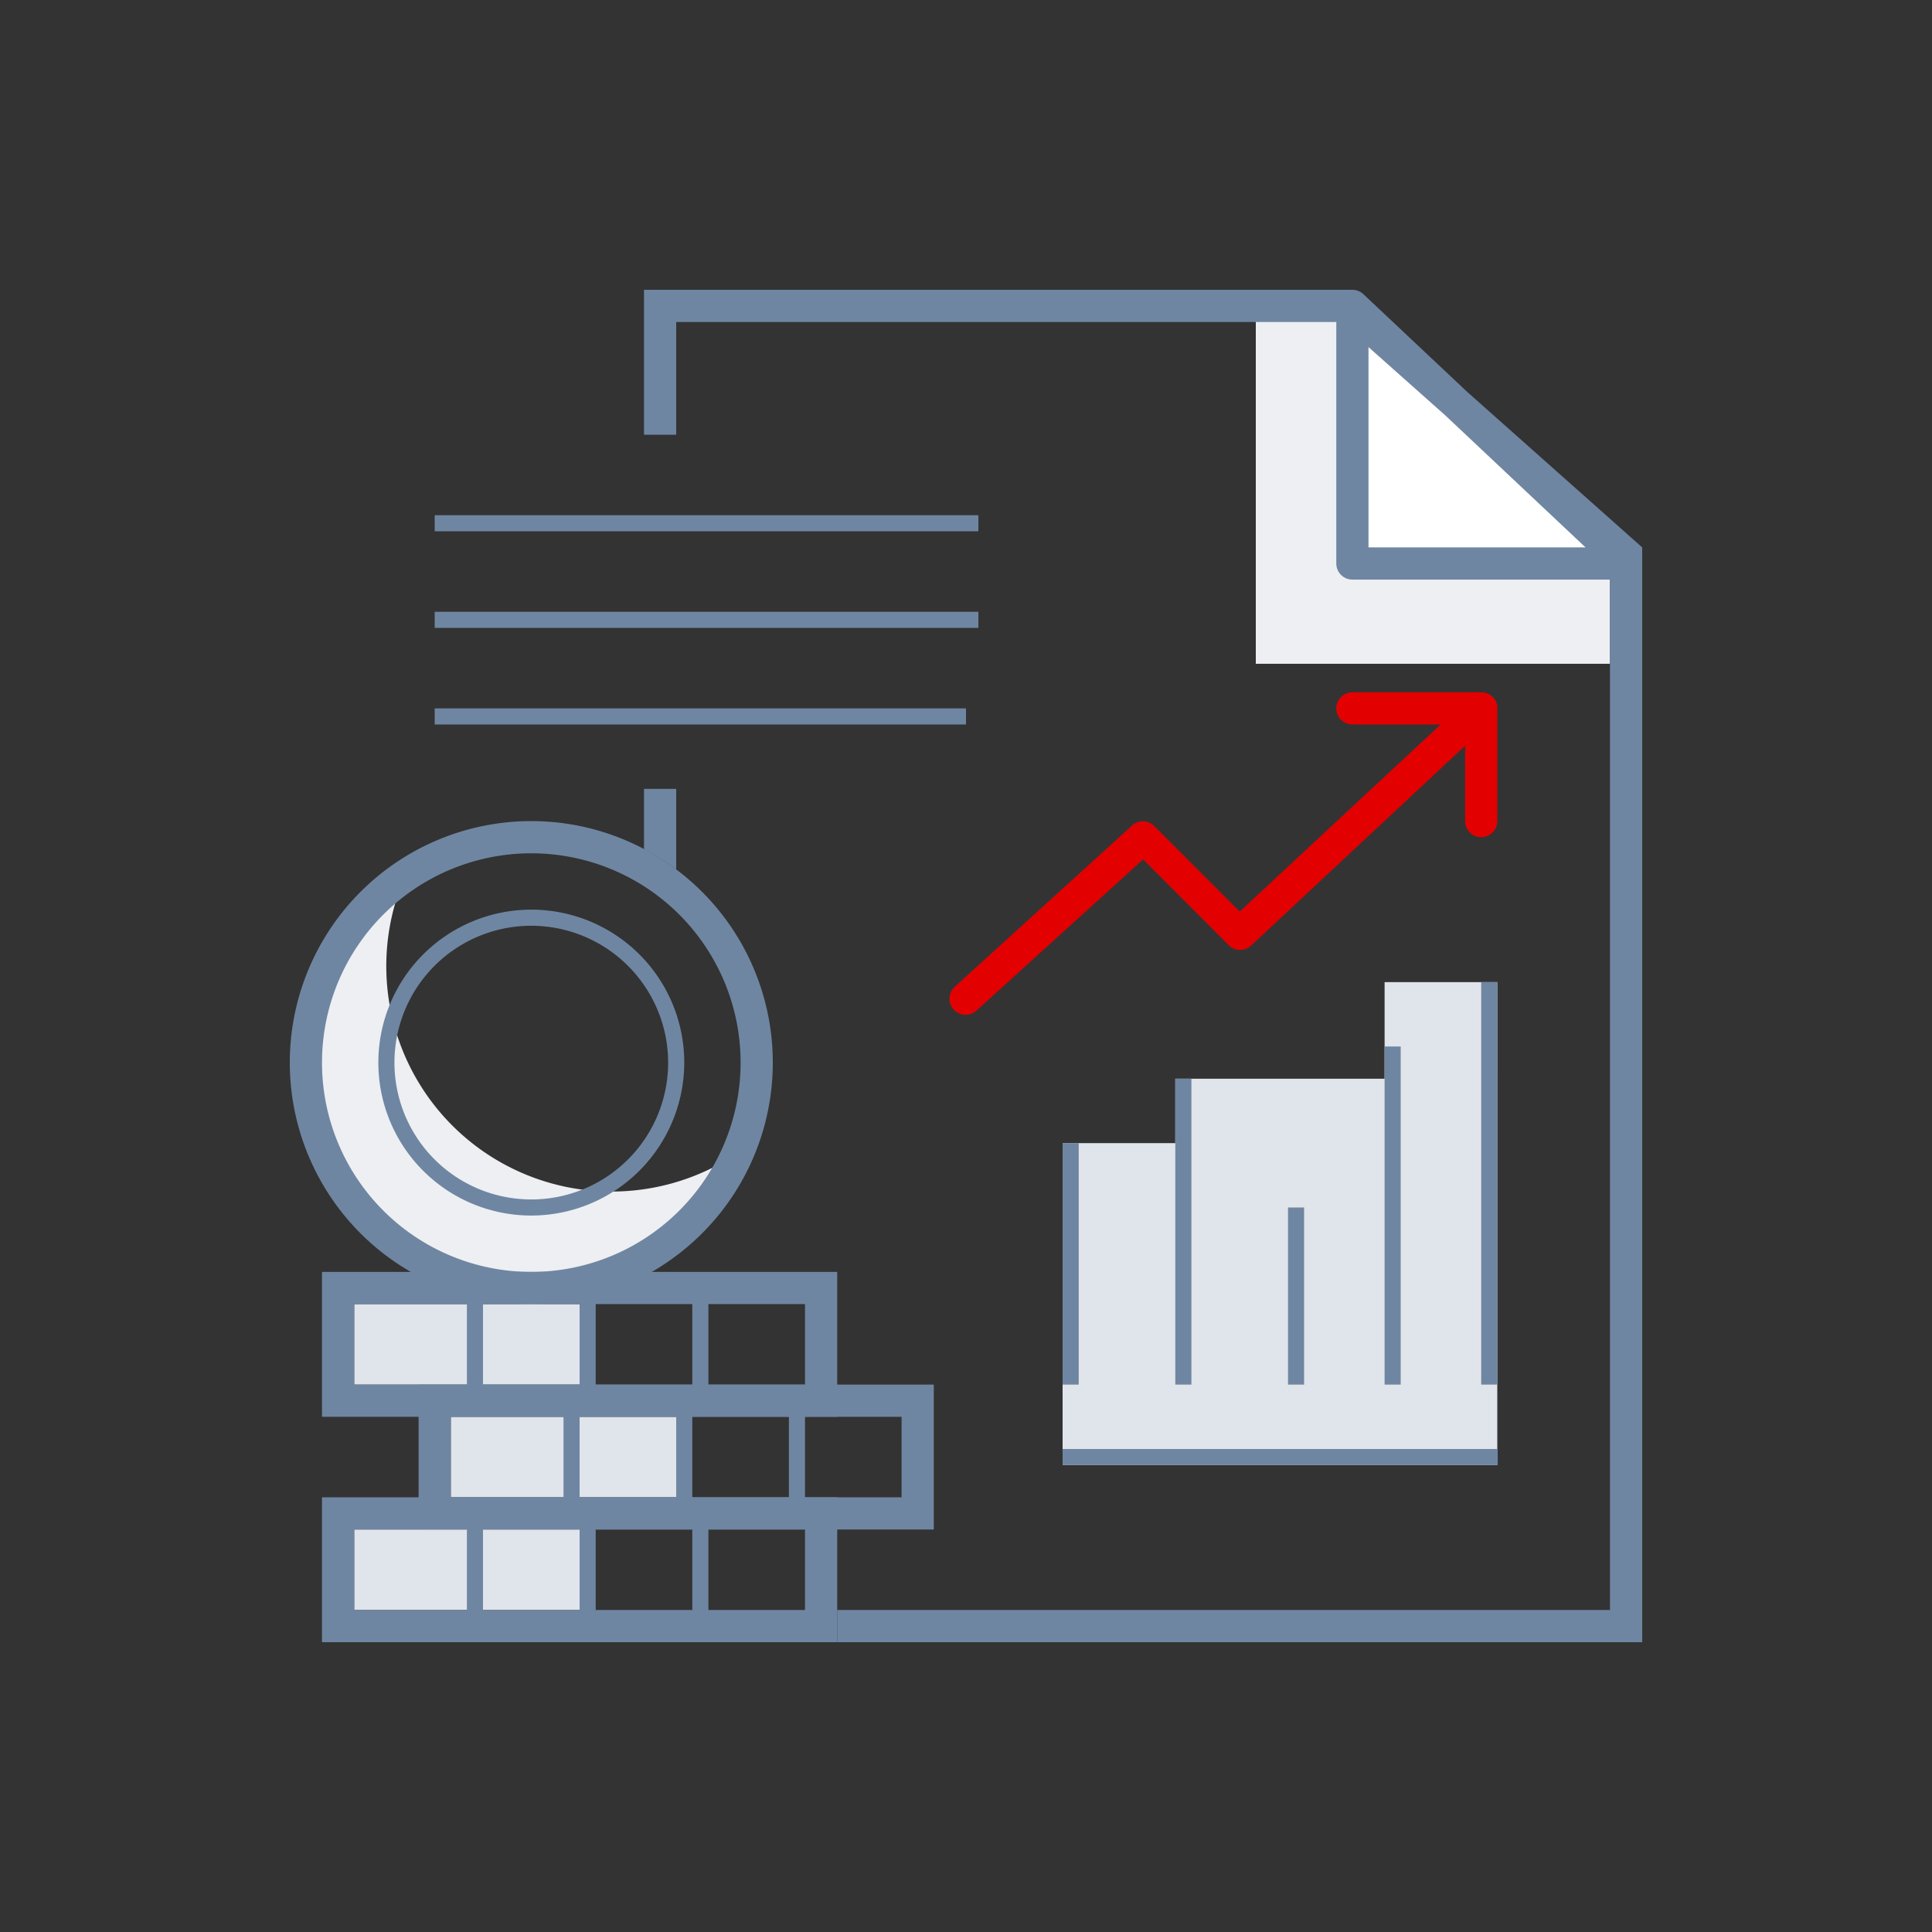 <svg xmlns="http://www.w3.org/2000/svg" width="120" height="120" viewBox="0 0 120 120">
  <rect x="0" y="0" width="120" height="120" fill="#333333" stroke="none"/>
  <g>
      <path fill="#edeff3" d="M78 19h6l16 14v8.23H78V19z"/>
      <path fill="#fff" d="M84 19v16h17L84 19z"/>
      <path fill="#e30000" d="M92.75 43.32A1 1 0 0 0 92 43h-8a1 1 0 0 0 0 2h5.48L77 56.62l-5.32-5.33a1 1 0 0 0-1.38 0l-11 10a1 1 0 1 0 1.35 1.48L71 53.38l5.33 5.34a1 1 0 0 0 1.39 0L91 46.32V51a1 1 0 0 0 2 0v-6.89a1 1 0 0 0-.25-.79z"/>
      <path fill="#edeff3" d="M25.17 54.39a14 14 0 0 0 20.66 17.22 14 14 0 1 1-20.66-17.22z"/>
      <path fill="#6f86a2" d="M33 81a15 15 0 1 1 15-15 15 15 0 0 1-15 15zm0-28a13 13 0 1 0 13 13 13 13 0 0 0-13-13z"/>
      <path fill="#6f86a2" d="M33 75.5a9.5 9.5 0 1 1 9.5-9.5 9.51 9.51 0 0 1-9.5 9.5zm0-18a8.5 8.5 0 1 0 8.5 8.5 8.51 8.51 0 0 0-8.5-8.5z"/>
      <path fill="#e0e4eb" d="M22 81h14v5H22z"/>
      <path fill="#e0e4eb" d="M93 67v24H66V71h7v-4h13v-6h7z"/>
      <path fill="#e0e4eb" d="M28 88h14v5H28z"/>
      <path fill="#6f86a2" d="M20 79v9h32v-9zm17 2h6v5h-6zm-1 5h-6v-5h6zm-14-5h7v5h-7zm28 5h-6v-5h6z"/>
      <path fill="#6f86a2" d="M26 86v9h32v-9zm17 2h6v5h-6zm-1 5h-6v-5h6zm-14-5h7v5h-7zm28 5h-6v-5h6z"/>
      <path fill="#e0e4eb" d="M22 95h14v5H22z"/>
      <path fill="#6f86a2" d="M20 93v9h32v-9zm17 2h6v5h-6zm-1 5h-6v-5h6zm-14-5h7v5h-7zm28 5h-6v-5h6zM27 32h33.77v1H27zm0 6h33.77v1H27zm0 6h33v1H27zm39 46h27.02v1H66zm0-19h1v15h-1zm14 4h1v11h-1zm-7-8h1v19h-1zm13-2h1v21h-1zm6-4h1v25h-1z"/>
      <path fill="#6f86a2" d="M40 48.94v3.81A15 15 0 0 1 42 54v-5h-2v-.06zm51.14-24.59l-6.45-6.07A1 1 0 0 0 84 18H40v9.06V27h2v-7h41v15a1 1 0 0 0 1 1h16v64H52v2h50V34zM85 34V21.56l4.78 4.25 8.7 8.19z"/>
  </g>
</svg>
